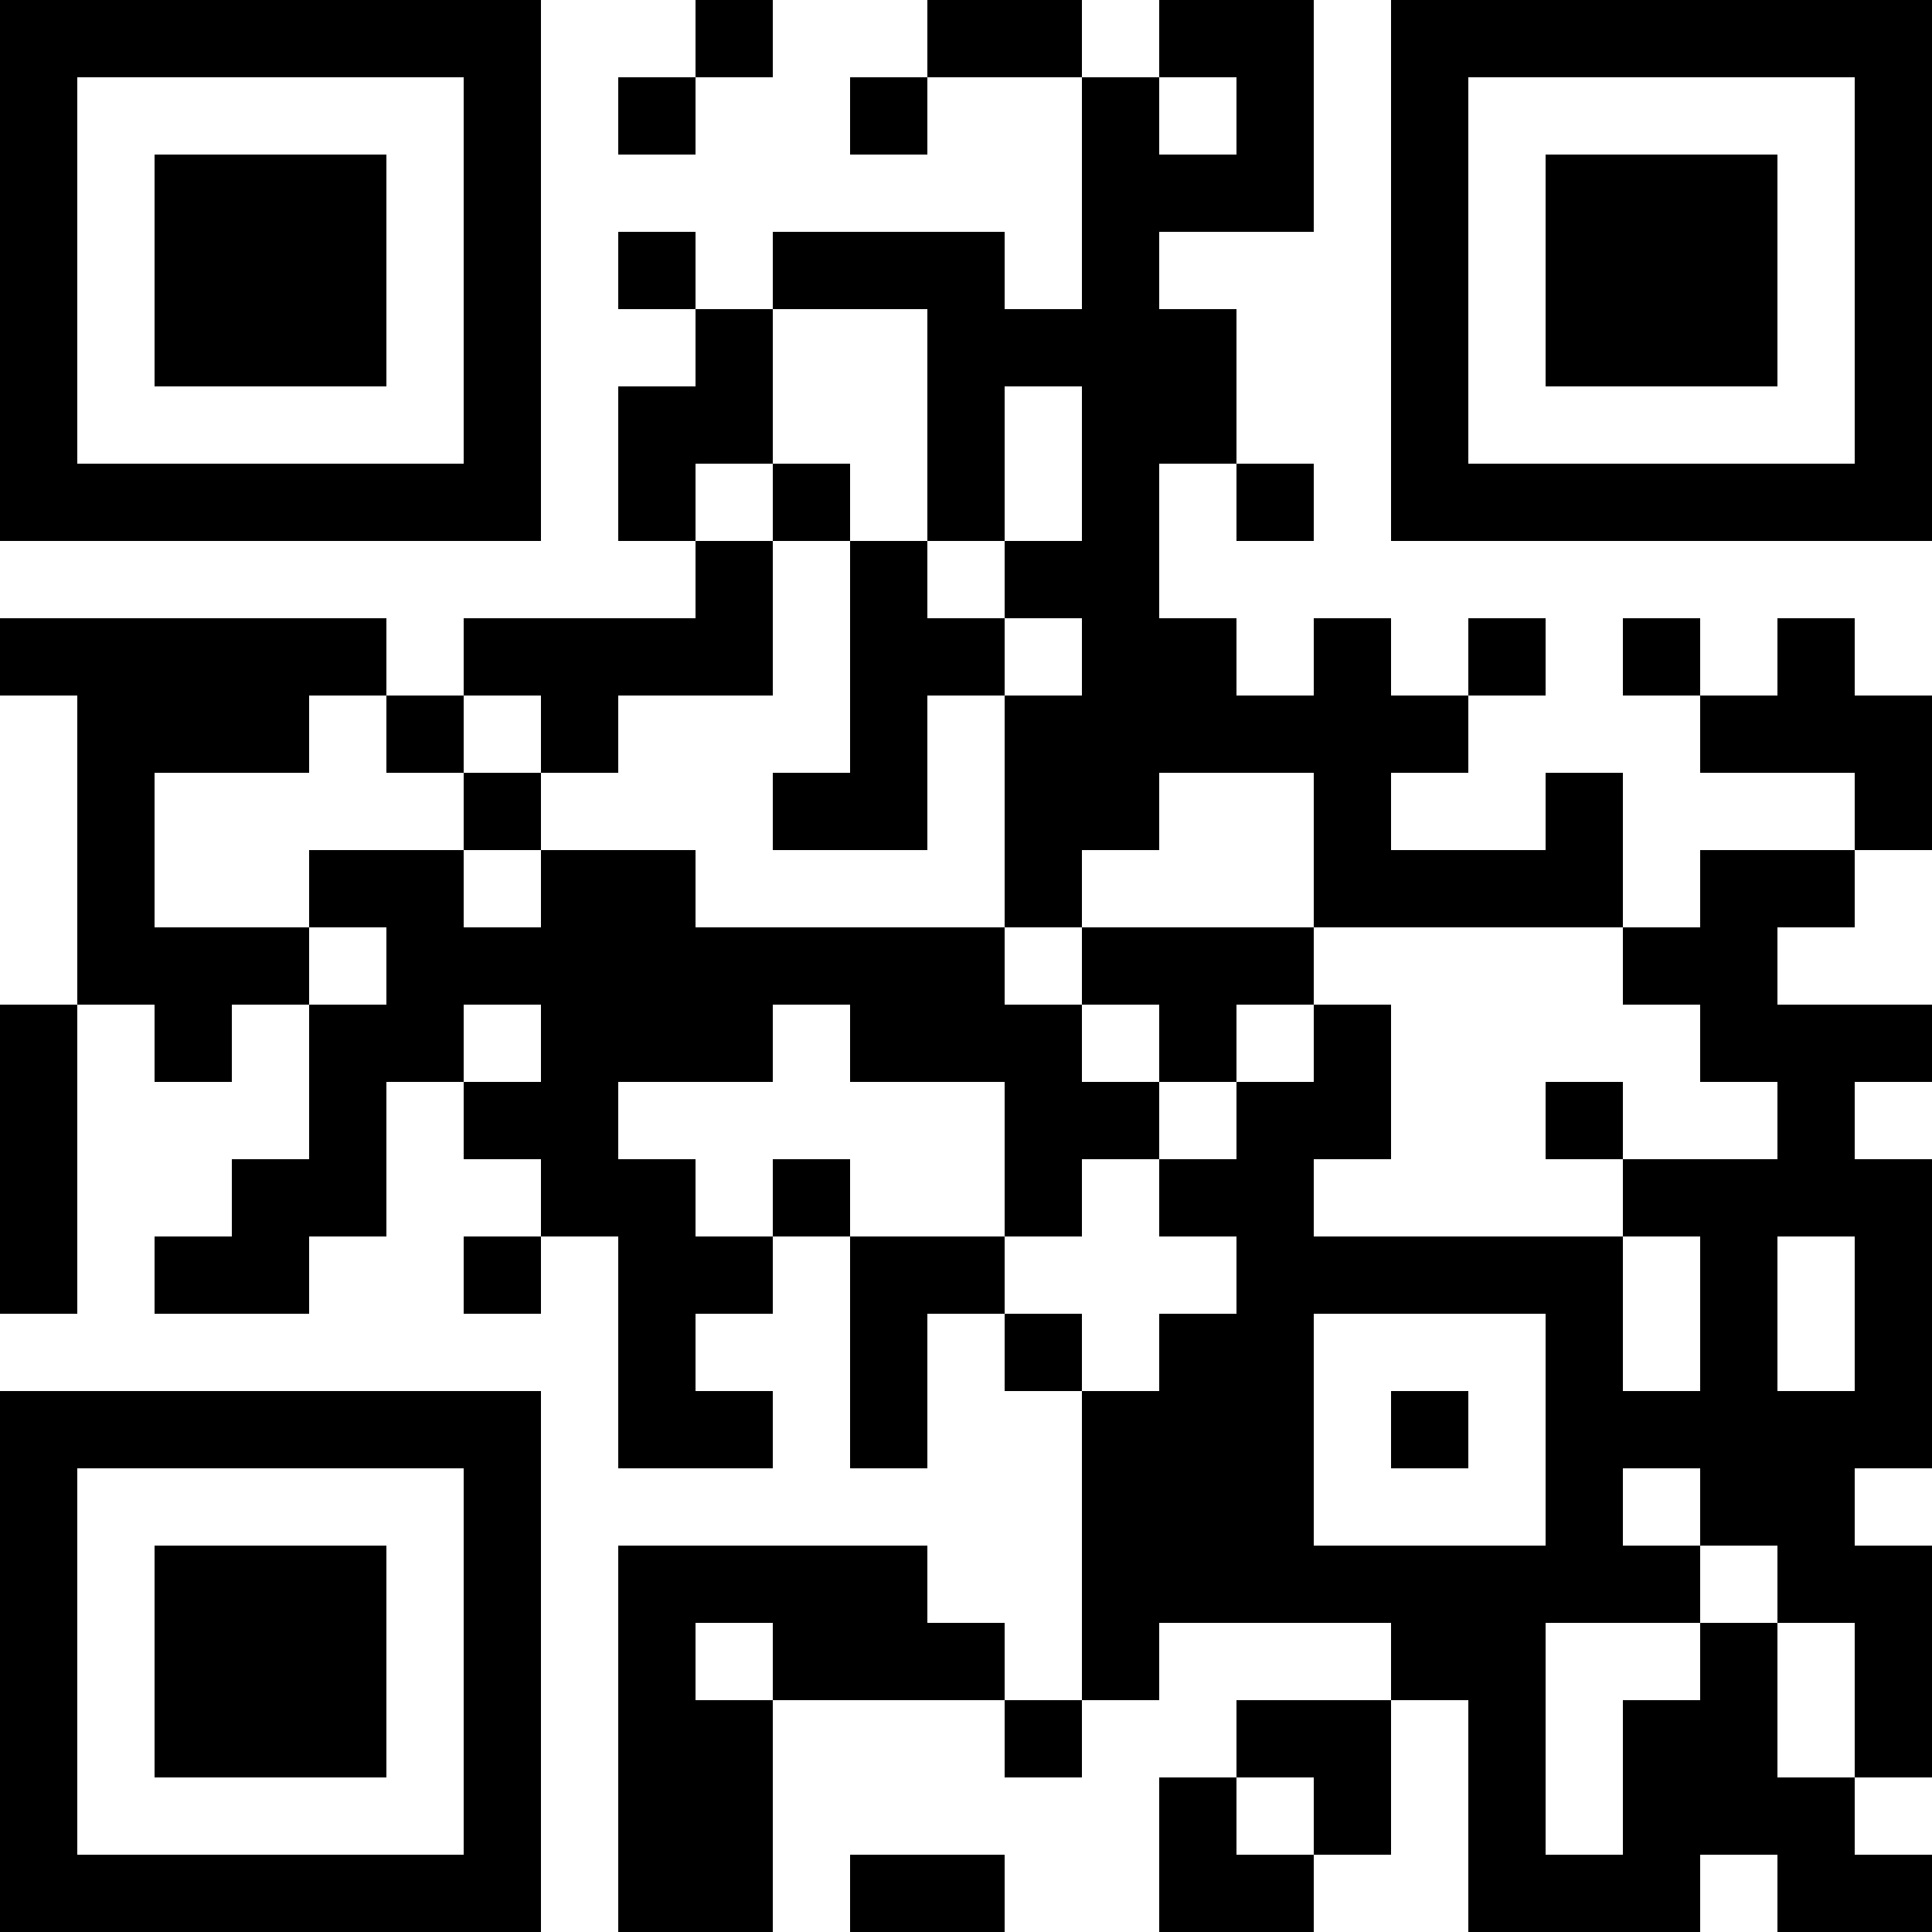 <?xml version="1.0" standalone="no"?>
<!DOCTYPE svg PUBLIC "-//W3C//DTD SVG 1.1//EN" "http://www.w3.org/Graphics/SVG/1.1/DTD/svg11.dtd">
<svg width="50" height="50" version="1.1" xmlns="http://www.w3.org/2000/svg">
 <desc>Zint Generated Symbol</desc>
 <g id="barcode" fill="#000000">
  <rect x="0" y="0" width="50" height="50" fill="#FFFFFF"/>
  <path d="M0 0h14v2h-14ZM18 0h2v2h-2ZM24 0h4v2h-4ZM30 0h4v2h-4ZM36 0h14v2h-14ZM0 2h2v10h-2ZM12 2h2v10h-2ZM16 2h2v2h-2ZM22 2h2v2h-2ZM28 2h2v2h-2ZM32 2h2v2h-2ZM36 2h2v10h-2ZM48 2h2v10h-2ZM4 4h6v6h-6ZM28 4h6v2h-6ZM40 4h6v6h-6ZM16 6h2v2h-2ZM20 6h6v2h-6ZM28 6h2v2h-2ZM18 8h2v2h-2ZM24 8h8v2h-8ZM16 10h4v2h-4ZM24 10h2v4h-2ZM28 10h4v2h-4ZM0 12h14v2h-14ZM16 12h2v2h-2ZM20 12h2v2h-2ZM28 12h2v2h-2ZM32 12h2v2h-2ZM36 12h14v2h-14ZM18 14h2v2h-2ZM22 14h2v2h-2ZM26 14h4v2h-4ZM0 16h10v2h-10ZM12 16h8v2h-8ZM22 16h4v2h-4ZM28 16h4v2h-4ZM34 16h2v2h-2ZM38 16h2v2h-2ZM42 16h2v2h-2ZM46 16h2v2h-2ZM2 18h6v2h-6ZM10 18h2v2h-2ZM14 18h2v2h-2ZM22 18h2v2h-2ZM26 18h12v2h-12ZM44 18h6v2h-6ZM2 20h2v4h-2ZM12 20h2v2h-2ZM20 20h4v2h-4ZM26 20h4v2h-4ZM34 20h2v2h-2ZM40 20h2v2h-2ZM48 20h2v2h-2ZM8 22h4v2h-4ZM14 22h4v2h-4ZM26 22h2v2h-2ZM34 22h8v2h-8ZM44 22h4v2h-4ZM2 24h6v2h-6ZM10 24h16v2h-16ZM28 24h6v2h-6ZM42 24h4v2h-4ZM0 26h2v8h-2ZM4 26h2v2h-2ZM8 26h4v2h-4ZM14 26h6v2h-6ZM22 26h6v2h-6ZM30 26h2v2h-2ZM34 26h2v2h-2ZM44 26h6v2h-6ZM8 28h2v2h-2ZM12 28h4v2h-4ZM26 28h4v2h-4ZM32 28h4v2h-4ZM40 28h2v2h-2ZM46 28h2v2h-2ZM6 30h4v2h-4ZM14 30h4v2h-4ZM20 30h2v2h-2ZM26 30h2v2h-2ZM30 30h4v2h-4ZM42 30h8v2h-8ZM4 32h4v2h-4ZM12 32h2v2h-2ZM16 32h4v2h-4ZM22 32h4v2h-4ZM32 32h10v2h-10ZM44 32h2v4h-2ZM48 32h2v4h-2ZM16 34h2v2h-2ZM22 34h2v4h-2ZM26 34h2v2h-2ZM30 34h4v2h-4ZM40 34h2v2h-2ZM0 36h14v2h-14ZM16 36h4v2h-4ZM28 36h6v4h-6ZM36 36h2v2h-2ZM40 36h10v2h-10ZM0 38h2v10h-2ZM12 38h2v10h-2ZM40 38h2v2h-2ZM44 38h4v2h-4ZM4 40h6v6h-6ZM16 40h8v2h-8ZM28 40h16v2h-16ZM46 40h4v2h-4ZM16 42h2v2h-2ZM20 42h6v2h-6ZM28 42h2v2h-2ZM36 42h4v2h-4ZM44 42h2v2h-2ZM48 42h2v4h-2ZM16 44h4v6h-4ZM26 44h2v2h-2ZM32 44h4v2h-4ZM38 44h2v4h-2ZM42 44h4v2h-4ZM30 46h2v2h-2ZM34 46h2v2h-2ZM42 46h6v2h-6ZM0 48h14v2h-14ZM22 48h4v2h-4ZM30 48h4v2h-4ZM38 48h6v2h-6ZM46 48h4v2h-4Z"/>
 </g>
</svg>
